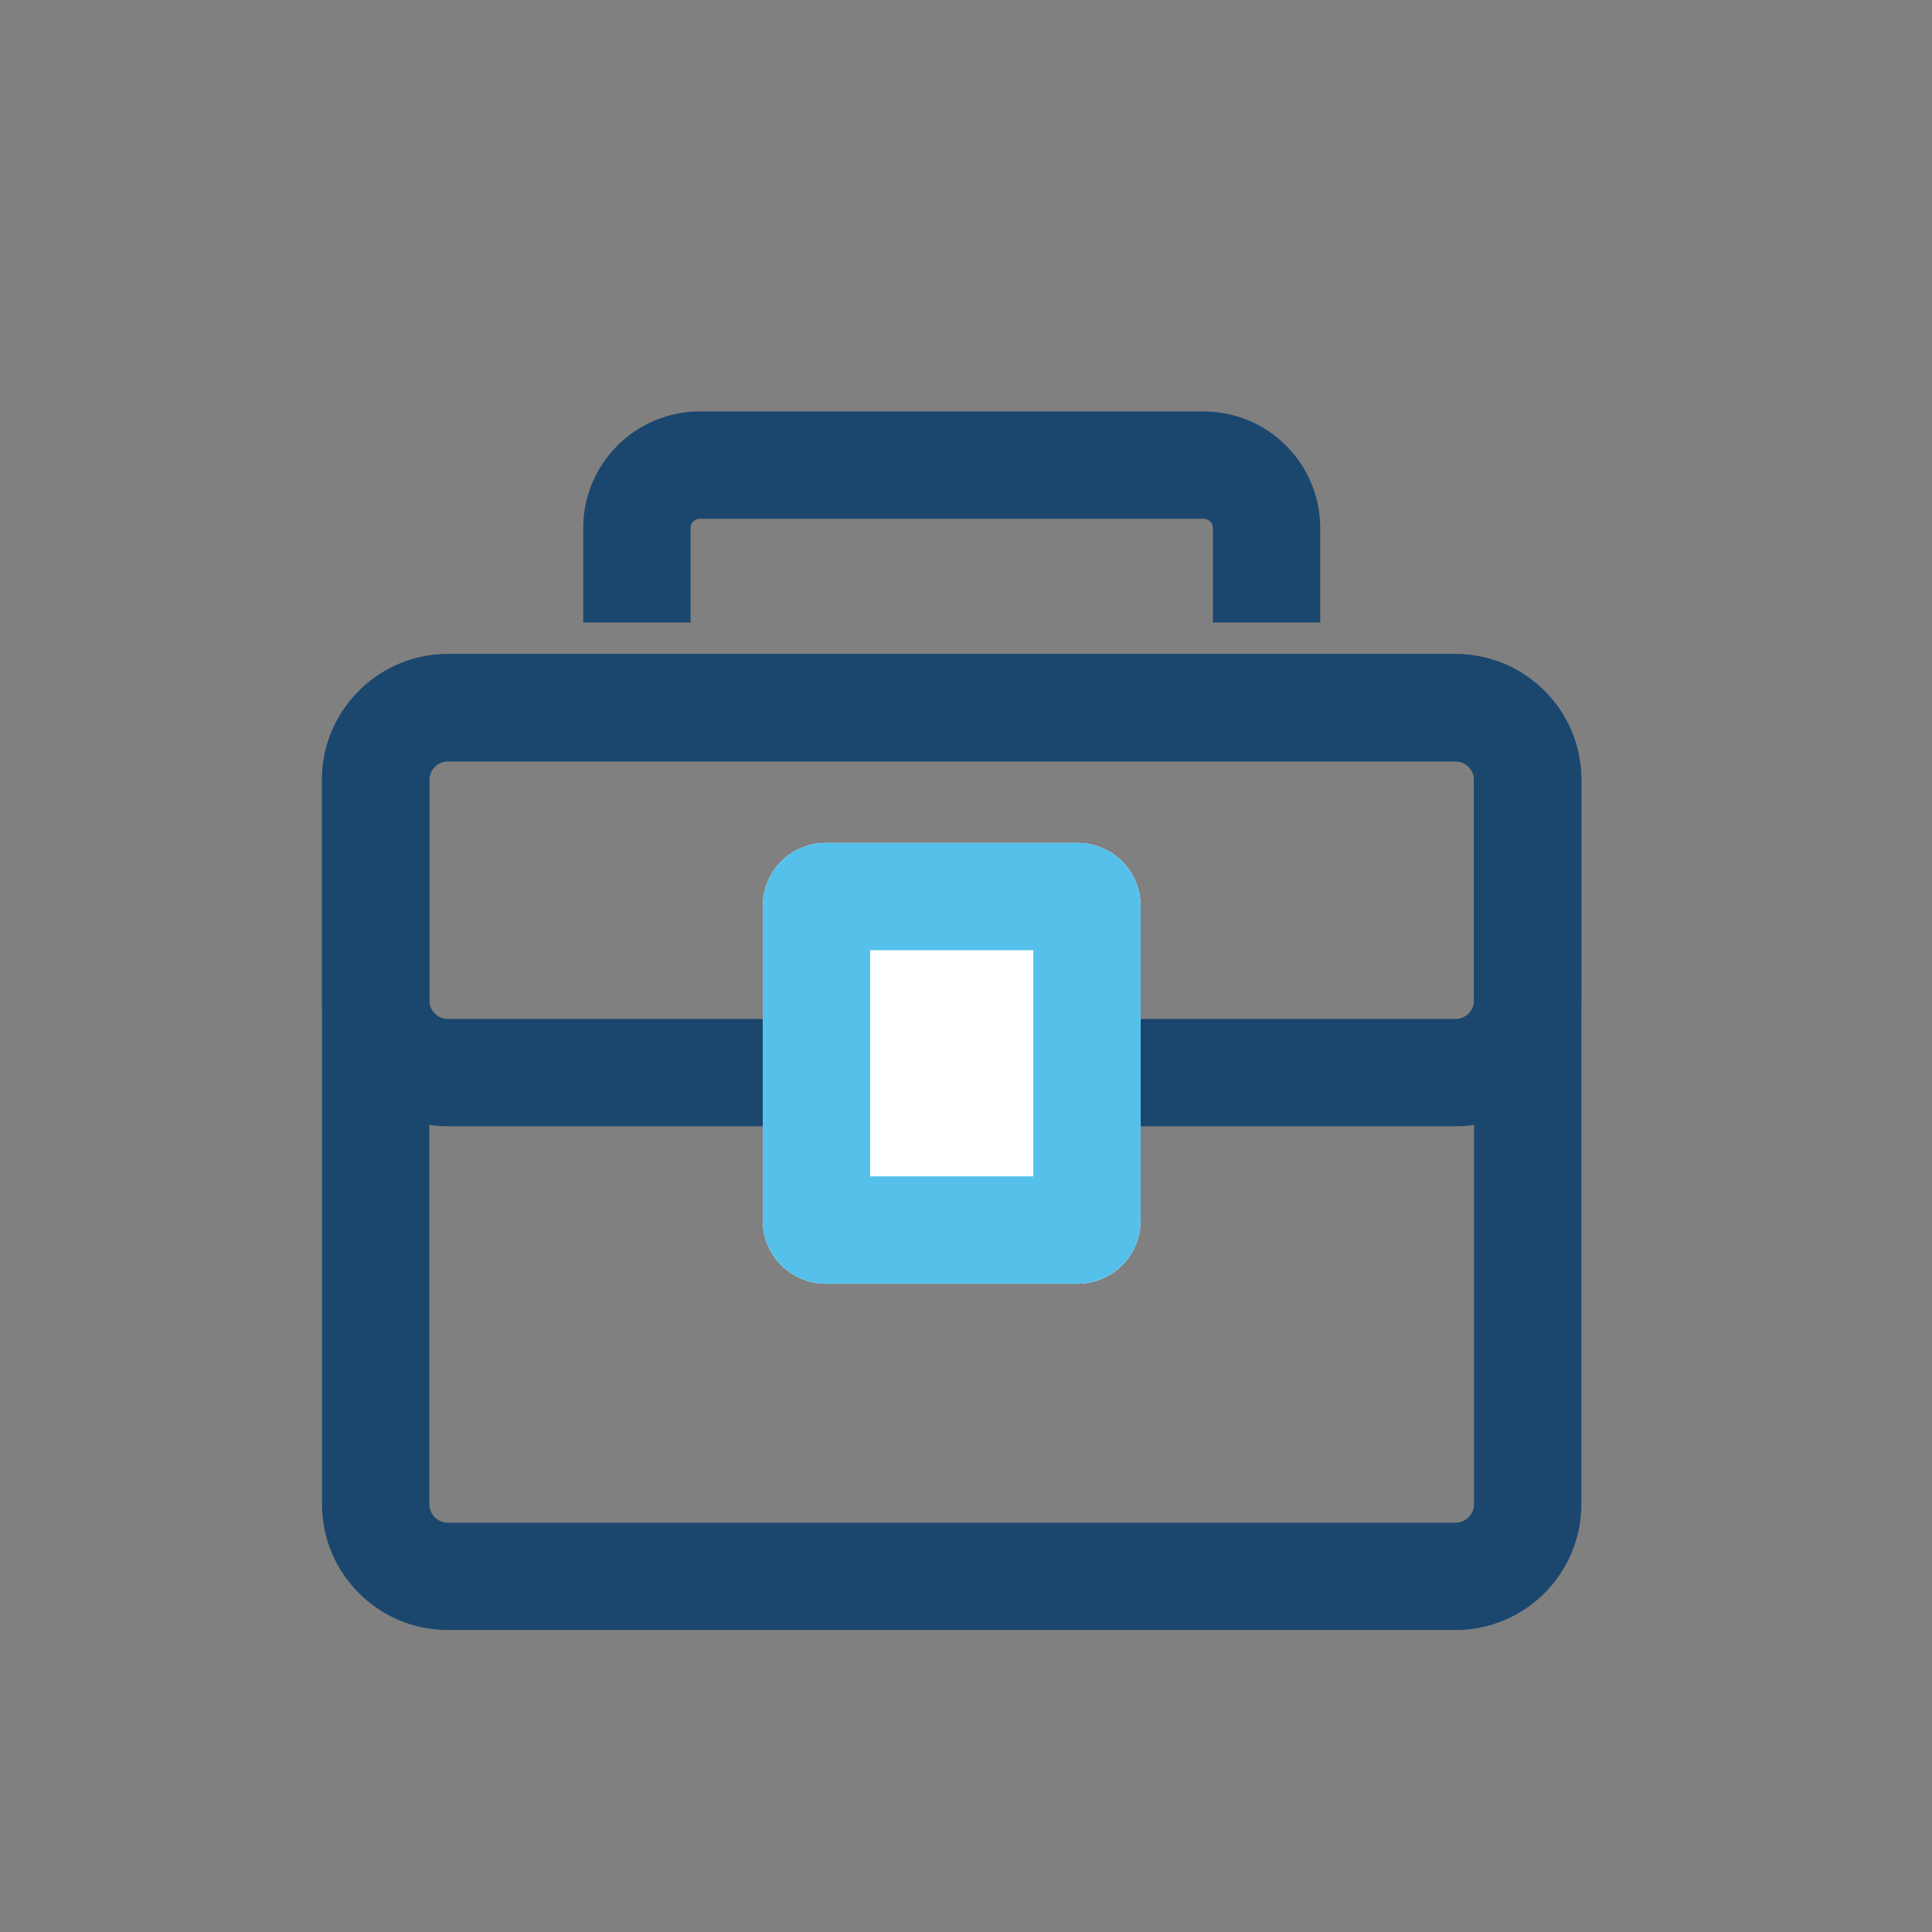 <?xml version="1.0" encoding="utf-8" ?>
<svg xmlns="http://www.w3.org/2000/svg" xmlns:xlink="http://www.w3.org/1999/xlink" width="54" height="54" viewBox="0 0 54 54">
	<rect x="0" y="0" width="54" height="54" fill="#808080" stroke="none"/>
	<path transform="matrix(1 0 0 1 9 18.28)" d="M-0 3.52C0 1.576 1.576 -0 3.52 -0L31.68 0C33.624 0 35.2 1.576 35.2 3.52L35.2 23.76C35.2 25.704 33.624 27.28 31.68 27.28L3.52 27.28C1.576 27.28 -0 25.704 -0 23.76L0 3.52ZM3.52 3C3.233 3 3 3.233 3 3.52L3 23.76C3 24.047 3.233 24.28 3.52 24.28L31.68 24.28C31.967 24.28 32.2 24.047 32.2 23.76L32.2 3.52C32.2 3.233 31.967 3 31.68 3L3.52 3Z" fill-rule="nonzero" fill="rgb(27, 71, 110)"/>
	<path transform="matrix(1 0 0 1 9 18.28)" d="M-0 3.52C0 1.576 1.576 -0 3.52 -0L31.68 0C33.624 0 35.2 1.576 35.2 3.52L35.2 9.68C35.2 11.624 33.624 13.2 31.68 13.2L3.52 13.2C1.576 13.2 -0 11.624 -0 9.68L0 3.52ZM3.52 3C3.233 3 3 3.233 3 3.52L3 9.68C3 9.967 3.233 10.2 3.52 10.2L31.68 10.2C31.967 10.2 32.2 9.967 32.2 9.68L32.2 3.52C32.2 3.233 31.967 3 31.68 3L3.52 3Z" fill-rule="nonzero" fill="rgb(27, 71, 110)"/>
	<path transform="matrix(1 0 0 1 21.32 23.56)" d="M1.76 0C0.788 0 0 0.788 0 1.76L0 10.56C0 11.532 0.788 12.32 1.76 12.32L8.8 12.32C9.772 12.32 10.56 11.532 10.56 10.56L10.56 1.76C10.56 0.788 9.772 0 8.8 0L1.76 0Z" fill-rule="nonzero" fill="rgb(255, 255, 255)"/>
	<path transform="matrix(1 0 0 1 21.32 23.56)" d="M-0 1.76C0 0.788 0.788 -0 1.76 -0L8.8 0C9.772 0 10.56 0.788 10.56 1.76L10.56 10.56C10.56 11.532 9.772 12.32 8.8 12.32L1.76 12.32C0.788 12.32 -0 11.532 -0 10.56L0 1.76ZM1.76 3C2.445 3 3 2.445 3 1.76L3 10.56C3 9.875 2.445 9.32 1.76 9.32L8.8 9.32C8.115 9.32 7.56 9.875 7.56 10.56L7.56 1.76C7.56 2.445 8.115 3 8.8 3L1.76 3Z" fill-rule="nonzero" fill="rgb(85, 193, 234)"/>
	<path transform="matrix(1 0 0 1 17.801 13)" d="M16.1 4.4L16.1 1.76Q16.1 1.652 16.024 1.576Q15.948 1.5 15.84 1.5L1.76 1.5Q1.652 1.5 1.576 1.576Q1.5 1.652 1.5 1.76L1.5 4.4L-1.5 4.4L-1.5 1.76Q-1.5 1.098 -1.243 0.491Q-0.996 -0.095 -0.545 -0.545Q-0.095 -0.996 0.491 -1.243Q1.098 -1.5 1.76 -1.5L15.84 -1.5Q16.502 -1.5 17.109 -1.243Q17.695 -0.996 18.145 -0.545Q18.596 -0.095 18.843 0.491Q19.1 1.098 19.1 1.76L19.1 4.4L16.1 4.4Z" fill-rule="nonzero" fill="rgb(27, 71, 110)"/>
</svg>
